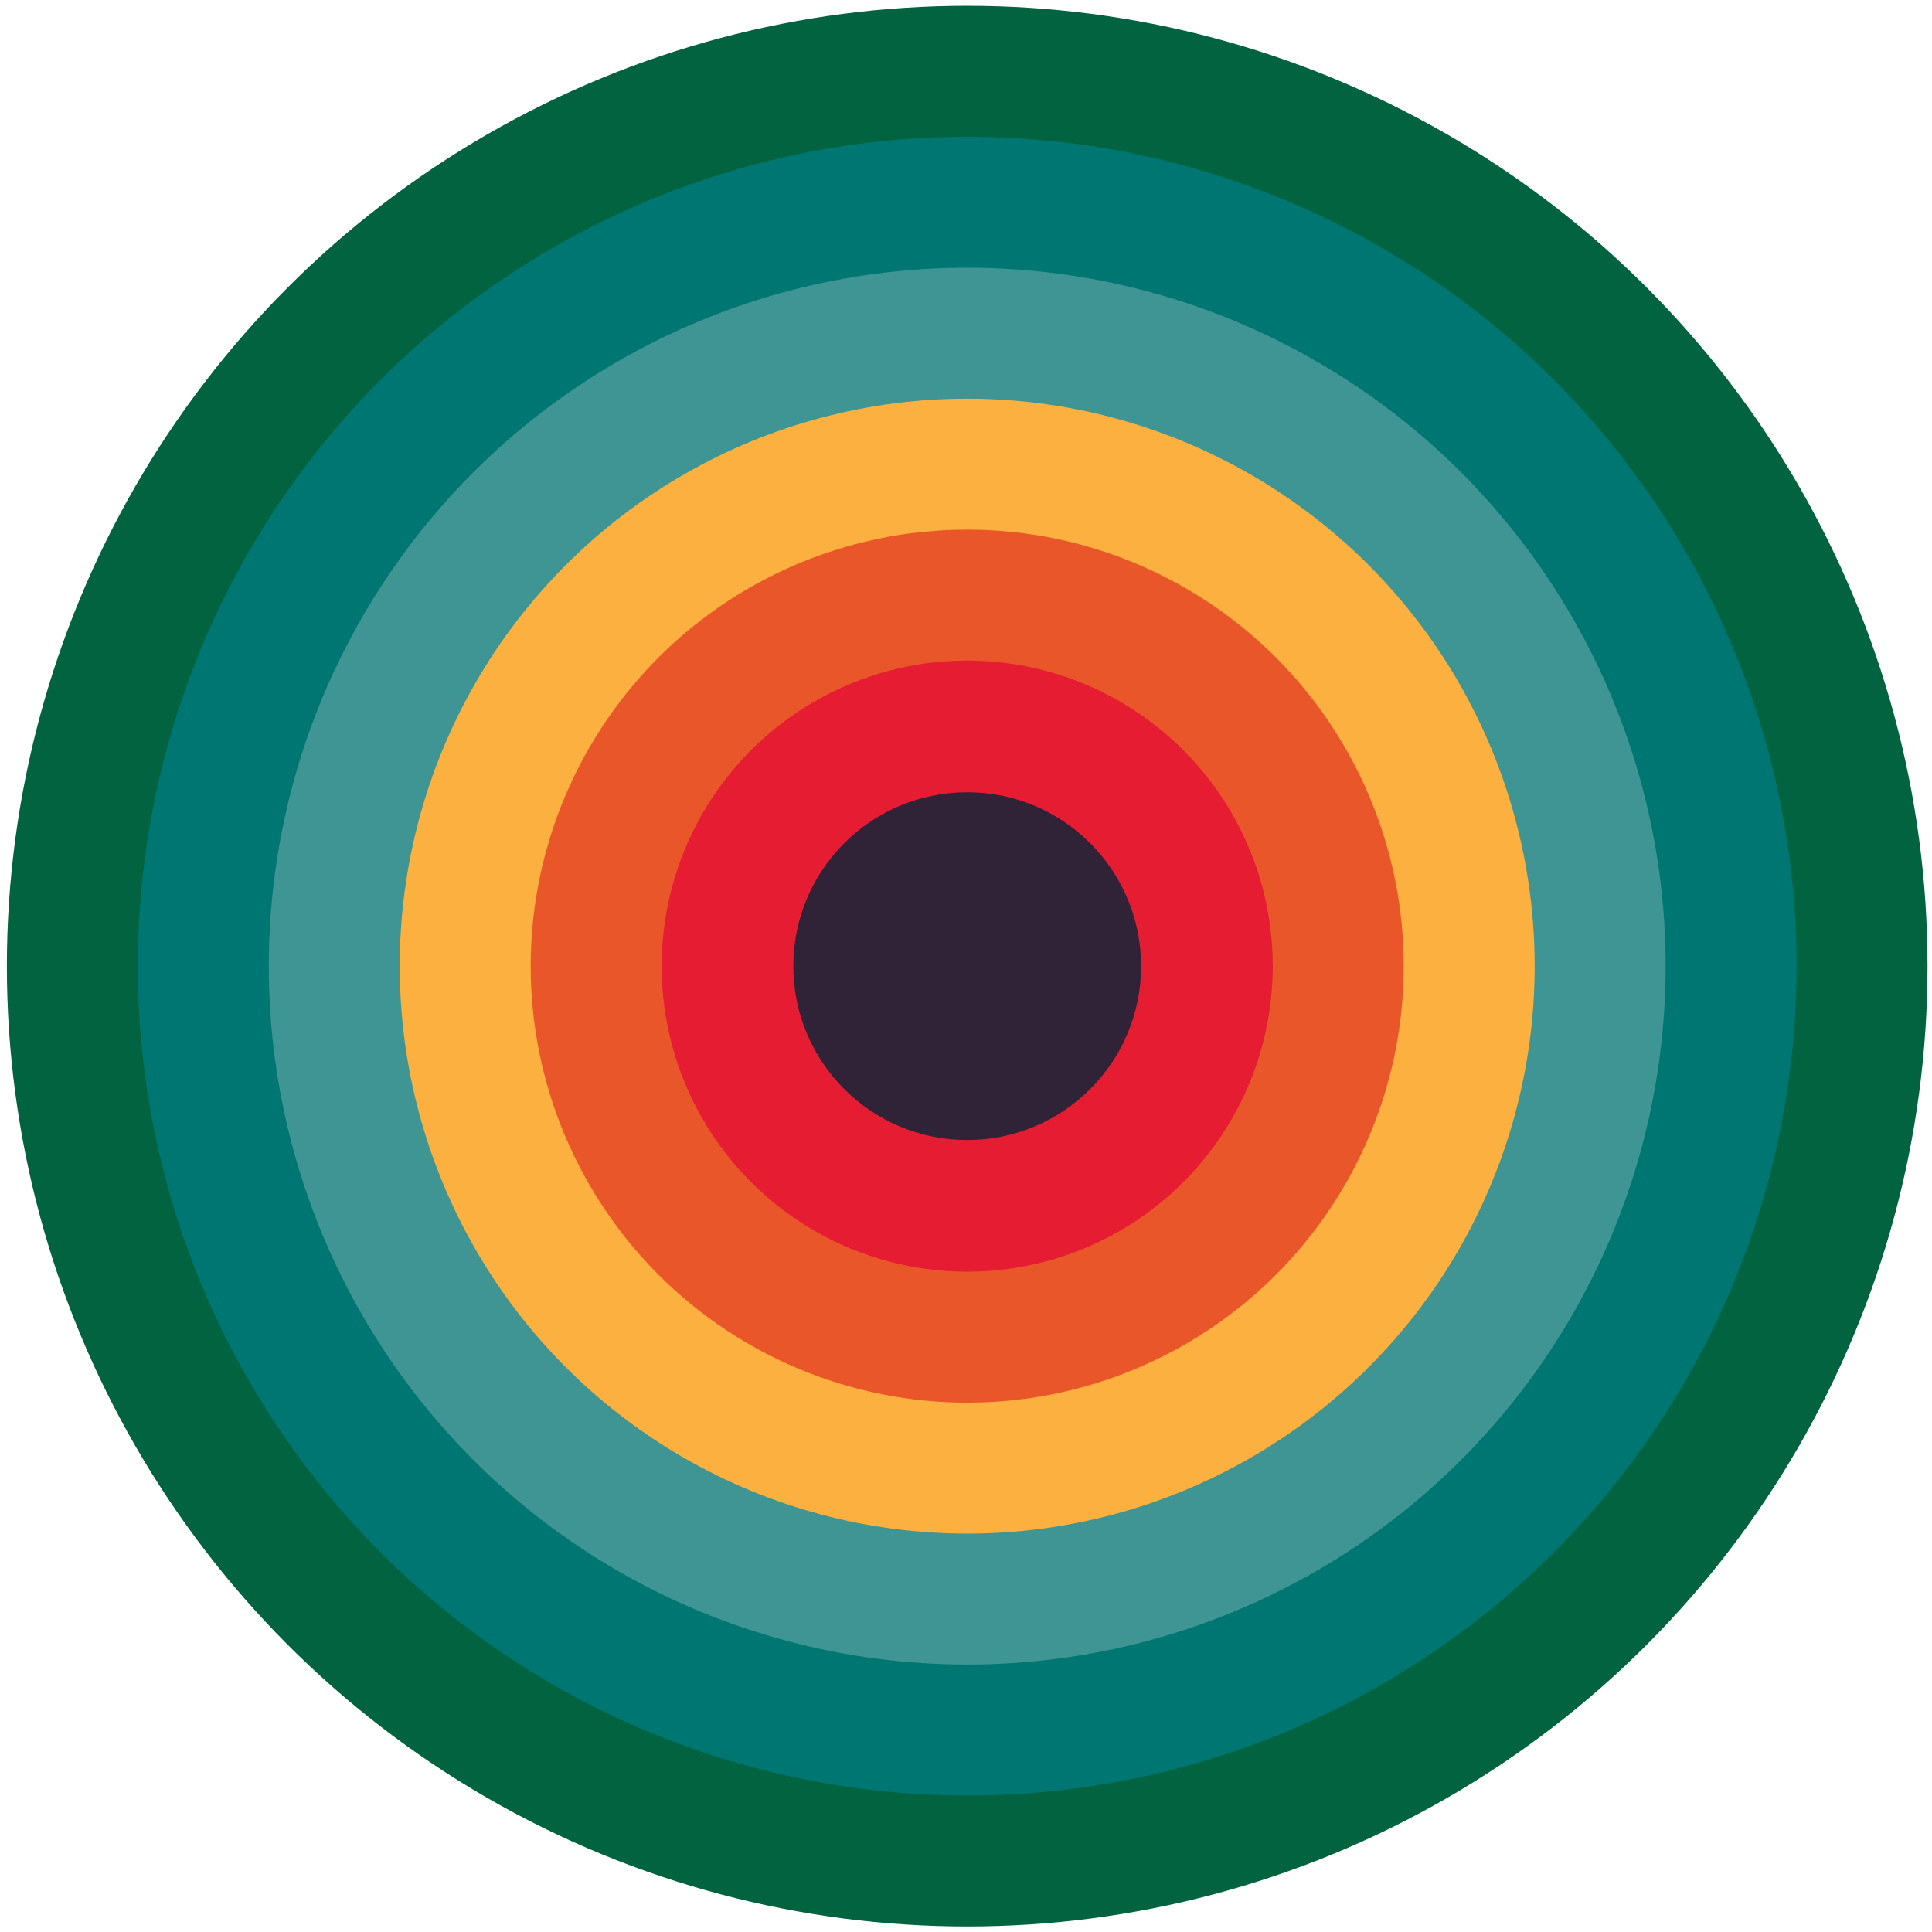 <?xml version="1.0" encoding="UTF-8" standalone="no"?>
<!DOCTYPE svg PUBLIC "-//W3C//DTD SVG 1.1//EN" "http://www.w3.org/Graphics/SVG/1.1/DTD/svg11.dtd">
<svg width="100%" height="100%" viewBox="0 0 500 500" version="1.1" xmlns="http://www.w3.org/2000/svg" xmlns:xlink="http://www.w3.org/1999/xlink" xml:space="preserve" xmlns:serif="http://www.serif.com/" style="fill-rule:evenodd;clip-rule:evenodd;stroke-linejoin:round;stroke-miterlimit:2;">
    <g>
        <g>
            <circle cx="250.311" cy="250.035" r="248.532" style="fill:rgb(1,99,63);"/>
            <circle cx="250.311" cy="250.035" r="214.641" style="fill:rgb(0,118,114);"/>
            <circle cx="250.311" cy="250.035" r="180.751" style="fill:rgb(62,149,147);"/>
            <circle cx="250.311" cy="250.035" r="146.86" style="fill:rgb(252,176,64);"/>
            <circle cx="250.311" cy="250.035" r="112.969" style="fill:rgb(233,86,41);"/>
            <circle cx="250.311" cy="250.035" r="79.078" style="fill:rgb(230,29,50);"/>
            <circle cx="250.311" cy="250.035" r="45" style="fill:rgb(48,34,55);"/>
        </g>
    </g>
</svg>
